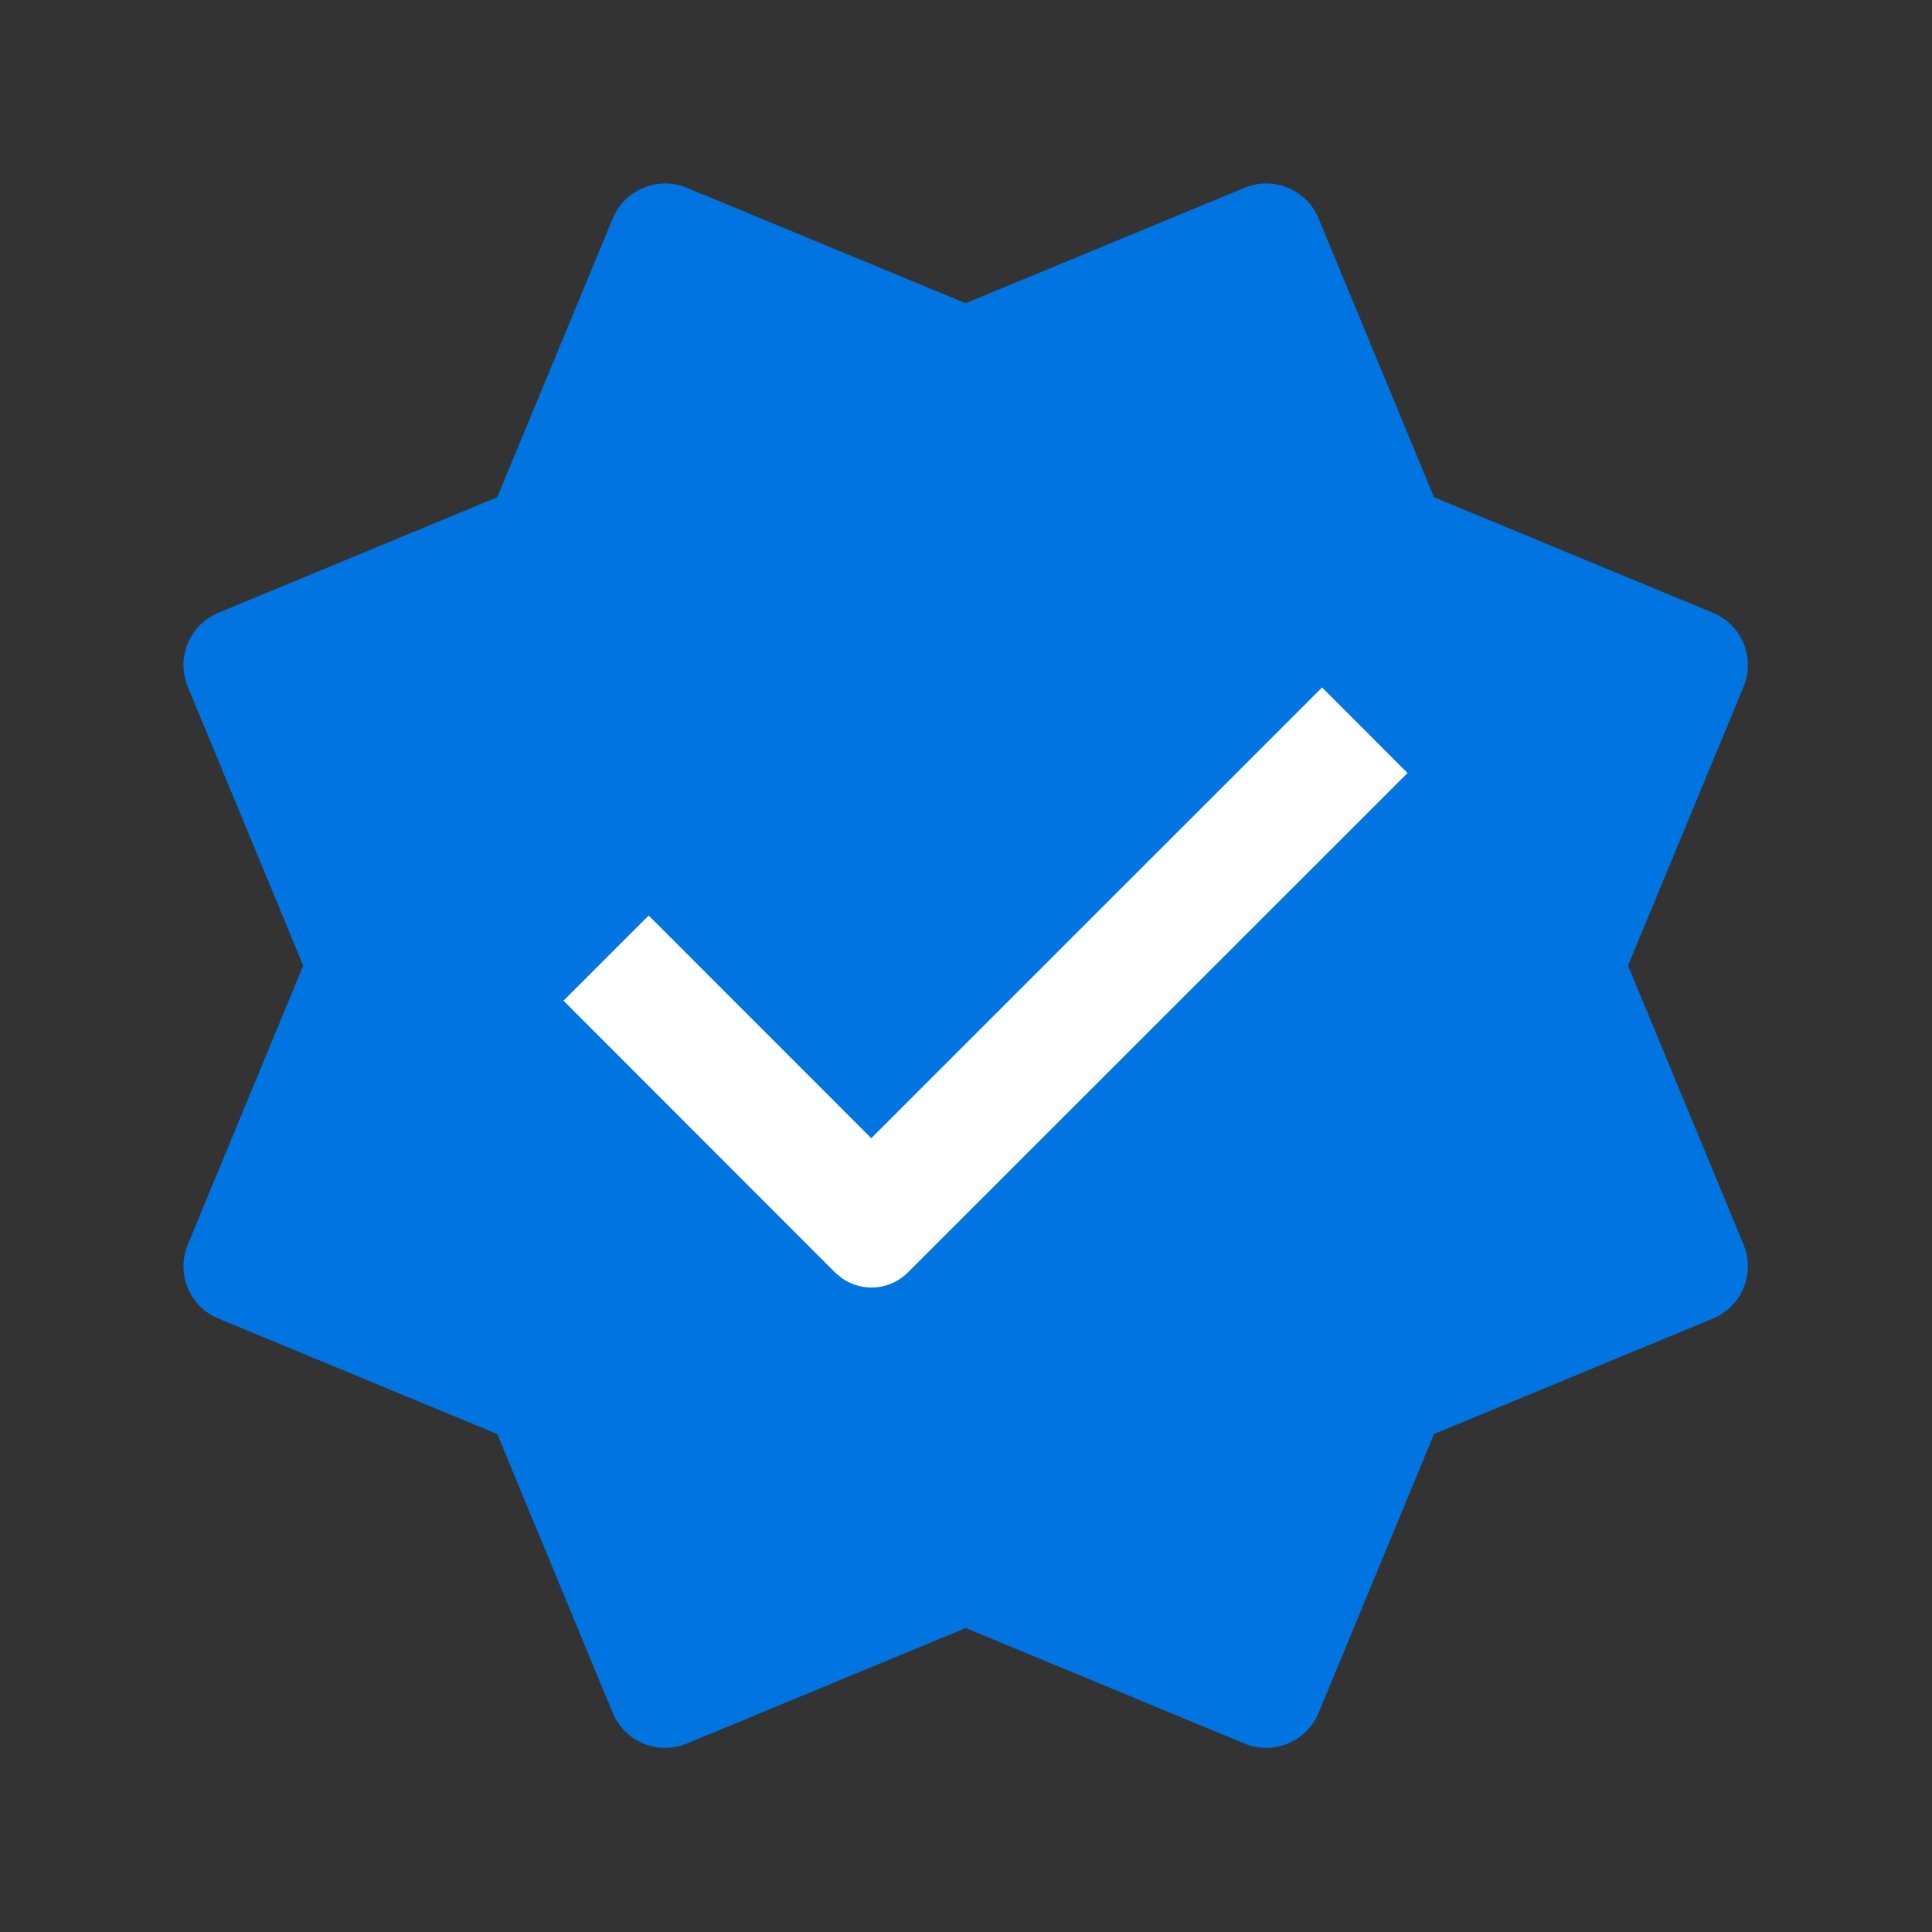 <?xml version="1.0" encoding="UTF-8"?>
<svg width="24px" height="24px" viewBox="0 0 24 24" version="1.1" xmlns="http://www.w3.org/2000/svg" xmlns:xlink="http://www.w3.org/1999/xlink">
    <rect x="0" y="0" width="24" height="24" fill="#333333" stroke="none"/>
    <title>icons_filled_channels_authentication_enterprise</title>
    <g id="icons_filled_channels_authentication_enterprise" stroke="none" stroke-width="1" fill="none" fill-rule="evenodd">
        <ellipse id="椭圆形" fill="#FFFFFF" cx="12.5" cy="12" rx="6.5" ry="5"></ellipse>
        <path d="M16.38,2.714 L17.814,6.177 L21.278,7.612 C21.637,7.761 21.808,8.173 21.659,8.532 L20.224,11.995 L21.659,15.46 C21.808,15.819 21.637,16.231 21.278,16.38 L17.814,17.814 L16.38,21.278 C16.231,21.637 15.819,21.808 15.46,21.659 L11.996,20.224 L8.532,21.659 C8.173,21.808 7.761,21.637 7.612,21.278 L6.177,17.814 L2.714,16.38 C2.354,16.231 2.184,15.819 2.333,15.46 L3.767,11.995 L2.333,8.532 C2.184,8.173 2.354,7.761 2.714,7.612 L6.177,6.177 L7.612,2.714 C7.761,2.354 8.173,2.184 8.532,2.333 L11.996,3.767 L15.46,2.333 C15.819,2.184 16.231,2.354 16.38,2.714 Z M16.423,8.54 L10.823,14.139 L8.058,11.373 L7,12.431 L10.373,15.807 L10.373,15.807 L10.453,15.874 C10.703,16.054 11.053,16.032 11.278,15.807 L11.278,15.807 L17.485,9.603 L16.423,8.54 Z" id="形状结合" fill="#0075E2"></path>
    </g>
</svg>